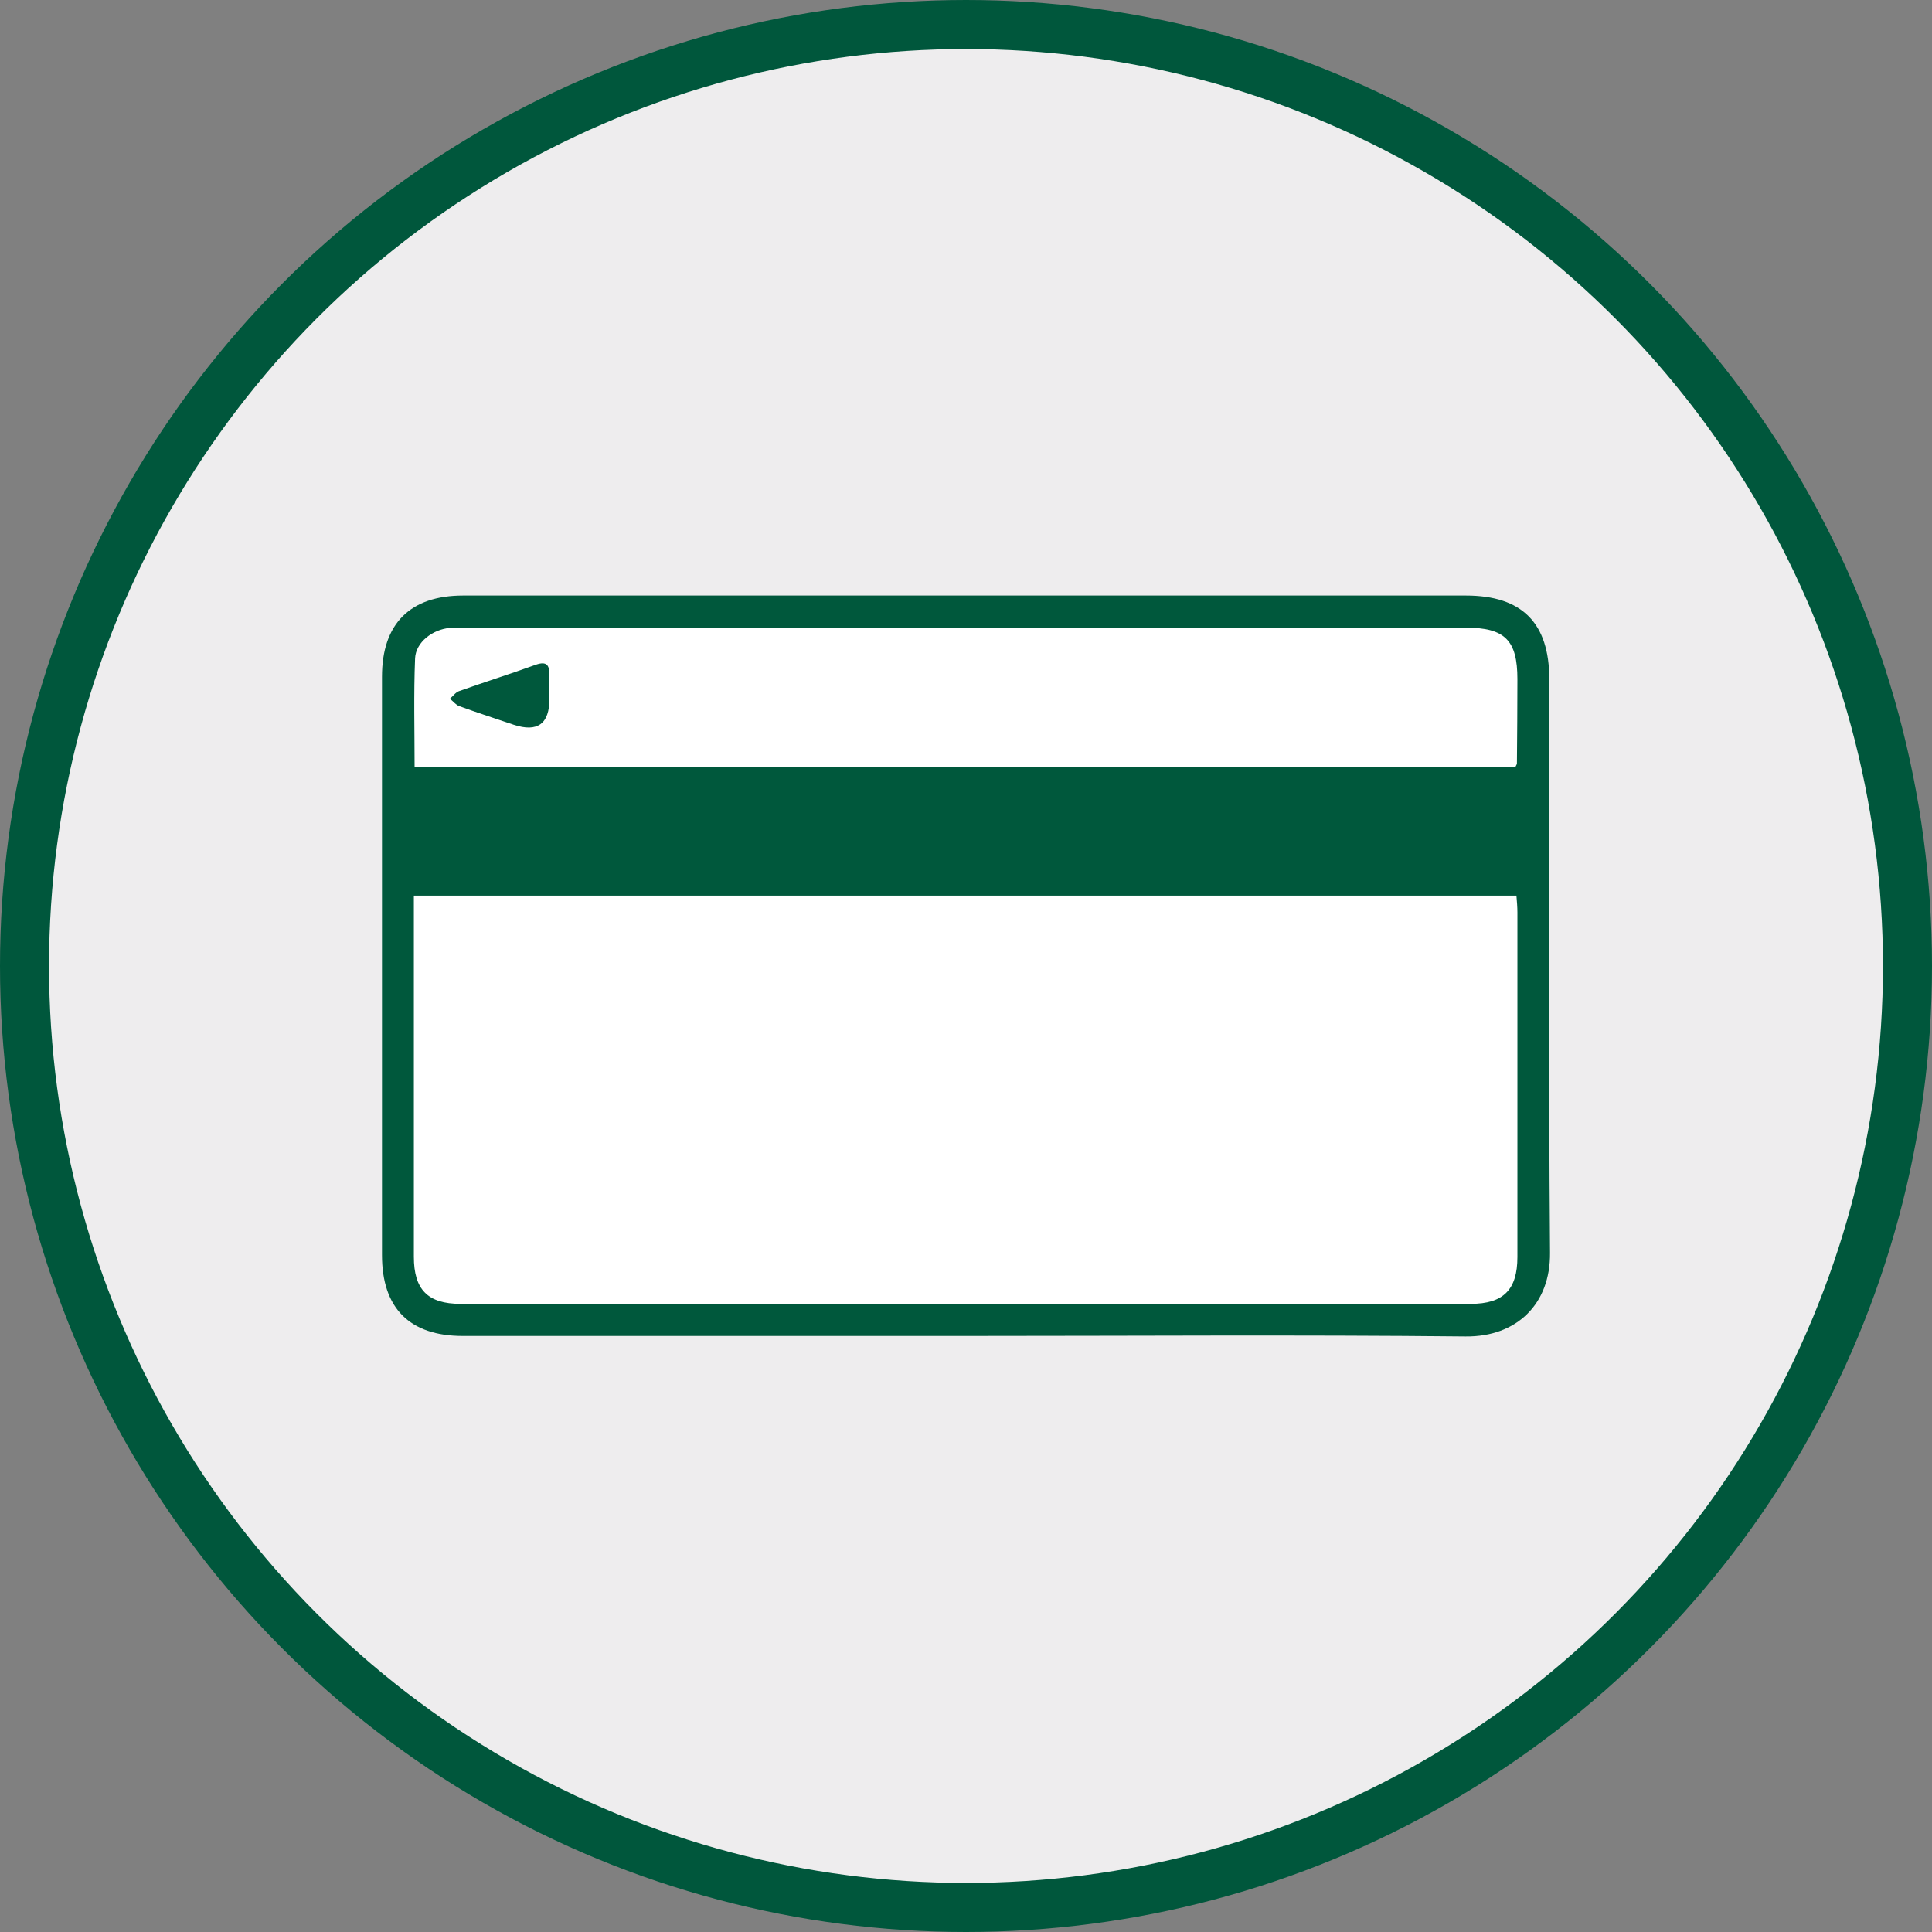 <?xml version="1.0" encoding="UTF-8"?>
<svg id="_レイヤー_2" data-name="レイヤー_2" xmlns="http://www.w3.org/2000/svg" viewBox="0 0 78.8 78.8">
  <rect x="0" y="0" width="78.8" height="78.8" fill="#808080" stroke="none"/>
  <defs>
    <style>
      .cls-1 {
        fill: #eeedee;
        stroke: #00573c;
        stroke-miterlimit: 10;
        stroke-width: 2px;
      }

      .cls-2 {
        fill: #00583c;
      }

      .cls-3 {
        fill: #fff;
      }
    </style>
  </defs>
  <g id="_レイヤー_1-2" data-name="レイヤー_1">
    <circle class="cls-1" cx="39.4" cy="39.4" r="38.4"/>
    <g>
      <rect class="cls-3" x="16.34" y="24.93" width="46.38" height="29.02" rx="2.04" ry="2.04"/>
      <path class="cls-2" d="M63.19,27.7c0-2.29-1.11-3.41-3.4-3.41H18.89c-2.16,0-3.31,1.15-3.31,3.31v23.59c0,2.17,1.13,3.3,3.3,3.3h20.45c6.82,0,13.64-.05,20.45.02,2.09.02,3.46-1.33,3.44-3.41-.06-7.8-.03-15.6-.03-23.4ZM61.89,51.27c0,1.33-.57,1.91-1.9,1.91H18.78c-1.33,0-1.9-.58-1.9-1.92v-14.73h44.97c.02.24.04.47.04.69v14.05ZM61.87,31.16s-.04.07-.07.14H16.91c0-1.51-.04-2.98.02-4.45.03-.66.72-1.18,1.42-1.24.21-.02.43-.01.65-.01h40.78c1.6,0,2.11.51,2.11,2.1,0,1.15-.01,2.31-.02,3.46Z"/>
      <path class="cls-2" d="M22.41,27.53c-.01.32,0,.65,0,.97q0,1.54-1.46,1.06c-.74-.25-1.48-.49-2.22-.76-.14-.05-.25-.2-.38-.3.12-.1.23-.26.37-.31,1.04-.37,2.09-.7,3.14-1.08.44-.15.55.02.55.42Z"/>
    </g>
  </g>
</svg>